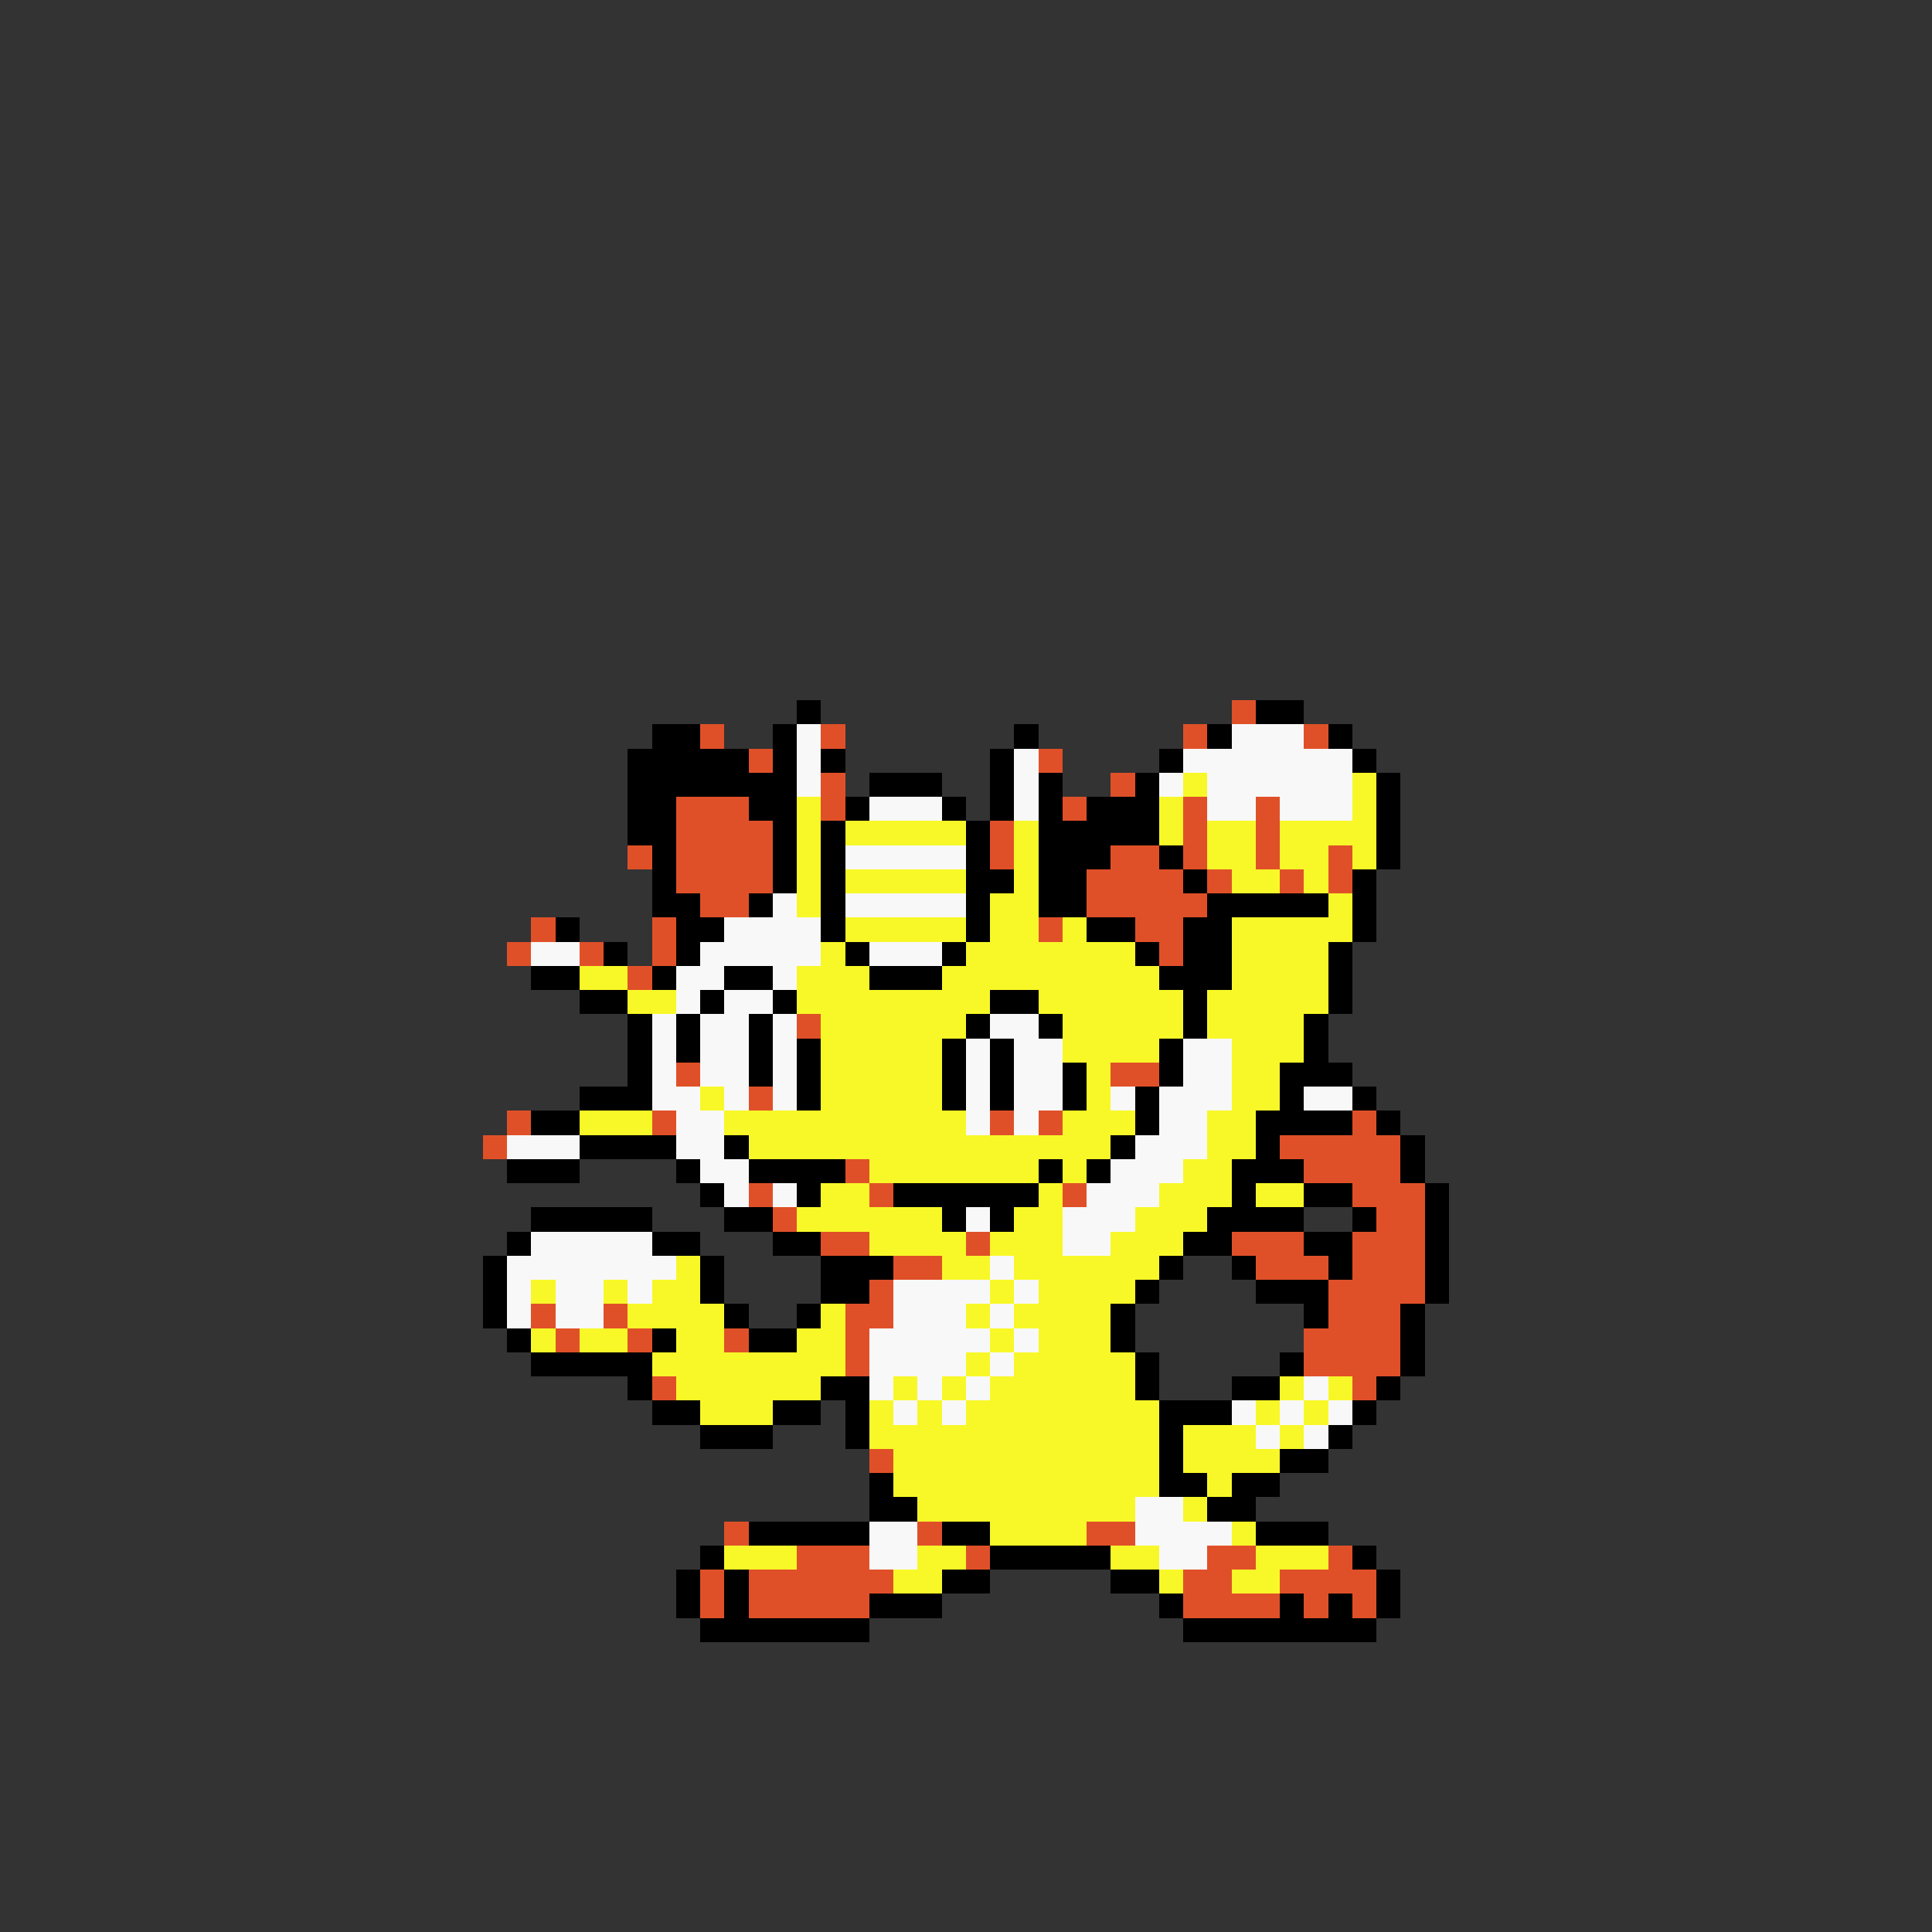 <svg xmlns="http://www.w3.org/2000/svg" viewBox="0 -0.5 80 80" shape-rendering="crispEdges">
<rect x="0" y="-0.5" width="80" height="80" fill="#333333" stroke="none"/>
<path stroke="#000000" d="M33 29h1M52 29h2M27 30h2M32 30h1M42 30h1M50 30h1M55 30h1M26 31h5M32 31h1M34 31h1M41 31h1M48 31h1M56 31h1M26 32h7M36 32h3M41 32h1M43 32h1M47 32h1M57 32h1M26 33h2M31 33h2M35 33h1M39 33h1M41 33h1M43 33h1M45 33h3M57 33h1M26 34h2M32 34h1M34 34h1M40 34h1M43 34h5M57 34h1M27 35h1M32 35h1M34 35h1M40 35h1M43 35h3M48 35h1M57 35h1M27 36h1M32 36h1M34 36h1M40 36h2M43 36h2M49 36h1M56 36h1M27 37h2M31 37h1M34 37h1M40 37h1M43 37h2M50 37h5M56 37h1M23 38h1M28 38h2M34 38h1M40 38h1M45 38h2M49 38h2M56 38h1M25 39h1M28 39h1M35 39h1M39 39h1M47 39h1M49 39h2M55 39h1M22 40h2M27 40h1M30 40h2M36 40h3M48 40h3M55 40h1M24 41h2M29 41h1M32 41h1M41 41h2M49 41h1M55 41h1M26 42h1M28 42h1M31 42h1M40 42h1M43 42h1M49 42h1M54 42h1M26 43h1M28 43h1M31 43h1M33 43h1M39 43h1M41 43h1M48 43h1M54 43h1M26 44h1M31 44h1M33 44h1M39 44h1M41 44h1M44 44h1M48 44h1M53 44h3M24 45h3M33 45h1M39 45h1M41 45h1M44 45h1M47 45h1M53 45h1M56 45h1M22 46h2M47 46h1M52 46h4M57 46h1M24 47h4M30 47h1M46 47h1M52 47h1M58 47h1M21 48h3M28 48h1M31 48h4M43 48h1M45 48h1M51 48h3M58 48h1M29 49h1M33 49h1M37 49h6M51 49h1M54 49h2M59 49h1M22 50h5M30 50h2M39 50h1M41 50h1M50 50h4M56 50h1M59 50h1M21 51h1M27 51h2M32 51h2M49 51h2M54 51h2M59 51h1M20 52h1M29 52h1M34 52h3M48 52h1M51 52h1M55 52h1M59 52h1M20 53h1M29 53h1M34 53h2M47 53h1M52 53h3M59 53h1M20 54h1M30 54h1M33 54h1M46 54h1M54 54h1M58 54h1M21 55h1M27 55h1M31 55h2M46 55h1M58 55h1M22 56h5M47 56h1M53 56h1M58 56h1M26 57h1M34 57h2M47 57h1M51 57h2M57 57h1M27 58h2M32 58h2M35 58h1M48 58h3M56 58h1M29 59h3M35 59h1M48 59h1M55 59h1M48 60h1M53 60h2M36 61h1M48 61h2M51 61h2M36 62h2M50 62h2M31 63h5M39 63h2M52 63h3M29 64h1M41 64h5M56 64h1M28 65h1M30 65h1M39 65h2M46 65h2M57 65h1M28 66h1M30 66h1M36 66h3M48 66h1M53 66h1M55 66h1M57 66h1M29 67h7M49 67h8" />
<path stroke="#e05028" d="M51 29h1M29 30h1M34 30h1M49 30h1M54 30h1M31 31h1M43 31h1M34 32h1M46 32h1M28 33h3M34 33h1M44 33h1M49 33h1M52 33h1M28 34h4M41 34h1M49 34h1M52 34h1M26 35h1M28 35h4M41 35h1M46 35h2M49 35h1M52 35h1M55 35h1M28 36h4M45 36h4M50 36h1M53 36h1M55 36h1M29 37h2M45 37h5M22 38h1M27 38h1M43 38h1M47 38h2M21 39h1M24 39h1M27 39h1M48 39h1M26 40h1M33 42h1M28 44h1M46 44h2M31 45h1M21 46h1M27 46h1M41 46h1M43 46h1M56 46h1M20 47h1M53 47h5M35 48h1M54 48h4M31 49h1M36 49h1M44 49h1M56 49h3M32 50h1M57 50h2M34 51h2M40 51h1M51 51h3M56 51h3M37 52h2M52 52h3M56 52h3M36 53h1M55 53h4M22 54h1M25 54h1M35 54h2M55 54h3M23 55h1M26 55h1M30 55h1M35 55h1M54 55h4M35 56h1M54 56h4M27 57h1M56 57h1M36 60h1M30 63h1M38 63h1M45 63h2M33 64h3M40 64h1M50 64h2M55 64h1M29 65h1M31 65h6M49 65h2M53 65h4M29 66h1M31 66h5M49 66h4M54 66h1M56 66h1" />
<path stroke="#f8f8f8" d="M33 30h1M51 30h3M33 31h1M42 31h1M49 31h7M33 32h1M42 32h1M48 32h1M50 32h6M36 33h3M42 33h1M50 33h2M53 33h3M35 35h5M32 37h1M35 37h5M30 38h4M22 39h2M29 39h5M36 39h3M28 40h2M32 40h1M28 41h1M30 41h2M27 42h1M29 42h2M32 42h1M41 42h2M27 43h1M29 43h2M32 43h1M40 43h1M42 43h2M49 43h2M27 44h1M29 44h2M32 44h1M40 44h1M42 44h2M49 44h2M27 45h2M30 45h1M32 45h1M40 45h1M42 45h2M46 45h1M48 45h3M54 45h2M28 46h2M40 46h1M42 46h1M48 46h2M21 47h3M28 47h2M47 47h3M29 48h2M46 48h3M30 49h1M32 49h1M45 49h3M40 50h1M44 50h3M22 51h5M44 51h2M21 52h7M41 52h1M21 53h1M23 53h2M26 53h1M37 53h4M42 53h1M21 54h1M23 54h2M37 54h3M41 54h1M36 55h5M42 55h1M36 56h4M41 56h1M36 57h1M38 57h1M40 57h1M54 57h1M37 58h1M39 58h1M51 58h1M53 58h1M55 58h1M52 59h1M54 59h1M47 62h2M36 63h2M47 63h4M36 64h2M48 64h2" />
<path stroke="#f8f828" d="M49 32h1M56 32h1M33 33h1M48 33h1M56 33h1M33 34h1M35 34h5M42 34h1M48 34h1M50 34h2M53 34h4M33 35h1M42 35h1M50 35h2M53 35h2M56 35h1M33 36h1M35 36h5M42 36h1M51 36h2M54 36h1M33 37h1M41 37h2M55 37h1M35 38h5M41 38h2M44 38h1M51 38h5M34 39h1M40 39h7M51 39h4M24 40h2M33 40h3M39 40h9M51 40h4M26 41h2M33 41h8M43 41h6M50 41h5M34 42h6M44 42h5M50 42h4M34 43h5M44 43h4M51 43h3M34 44h5M45 44h1M51 44h2M29 45h1M34 45h5M45 45h1M51 45h2M24 46h3M30 46h10M44 46h3M50 46h2M31 47h15M50 47h2M36 48h7M44 48h1M49 48h2M34 49h2M43 49h1M48 49h3M52 49h2M33 50h6M42 50h2M47 50h3M36 51h4M41 51h3M46 51h3M28 52h1M39 52h2M42 52h6M22 53h1M25 53h1M27 53h2M41 53h1M43 53h4M26 54h4M34 54h1M40 54h1M42 54h4M22 55h1M24 55h2M28 55h2M33 55h2M41 55h1M43 55h3M27 56h8M40 56h1M42 56h5M28 57h6M37 57h1M39 57h1M41 57h6M53 57h1M55 57h1M29 58h3M36 58h1M38 58h1M40 58h8M52 58h1M54 58h1M36 59h12M49 59h3M53 59h1M37 60h11M49 60h4M37 61h11M50 61h1M38 62h9M49 62h1M41 63h4M51 63h1M30 64h3M38 64h2M46 64h2M52 64h3M37 65h2M48 65h1M51 65h2" />
</svg>